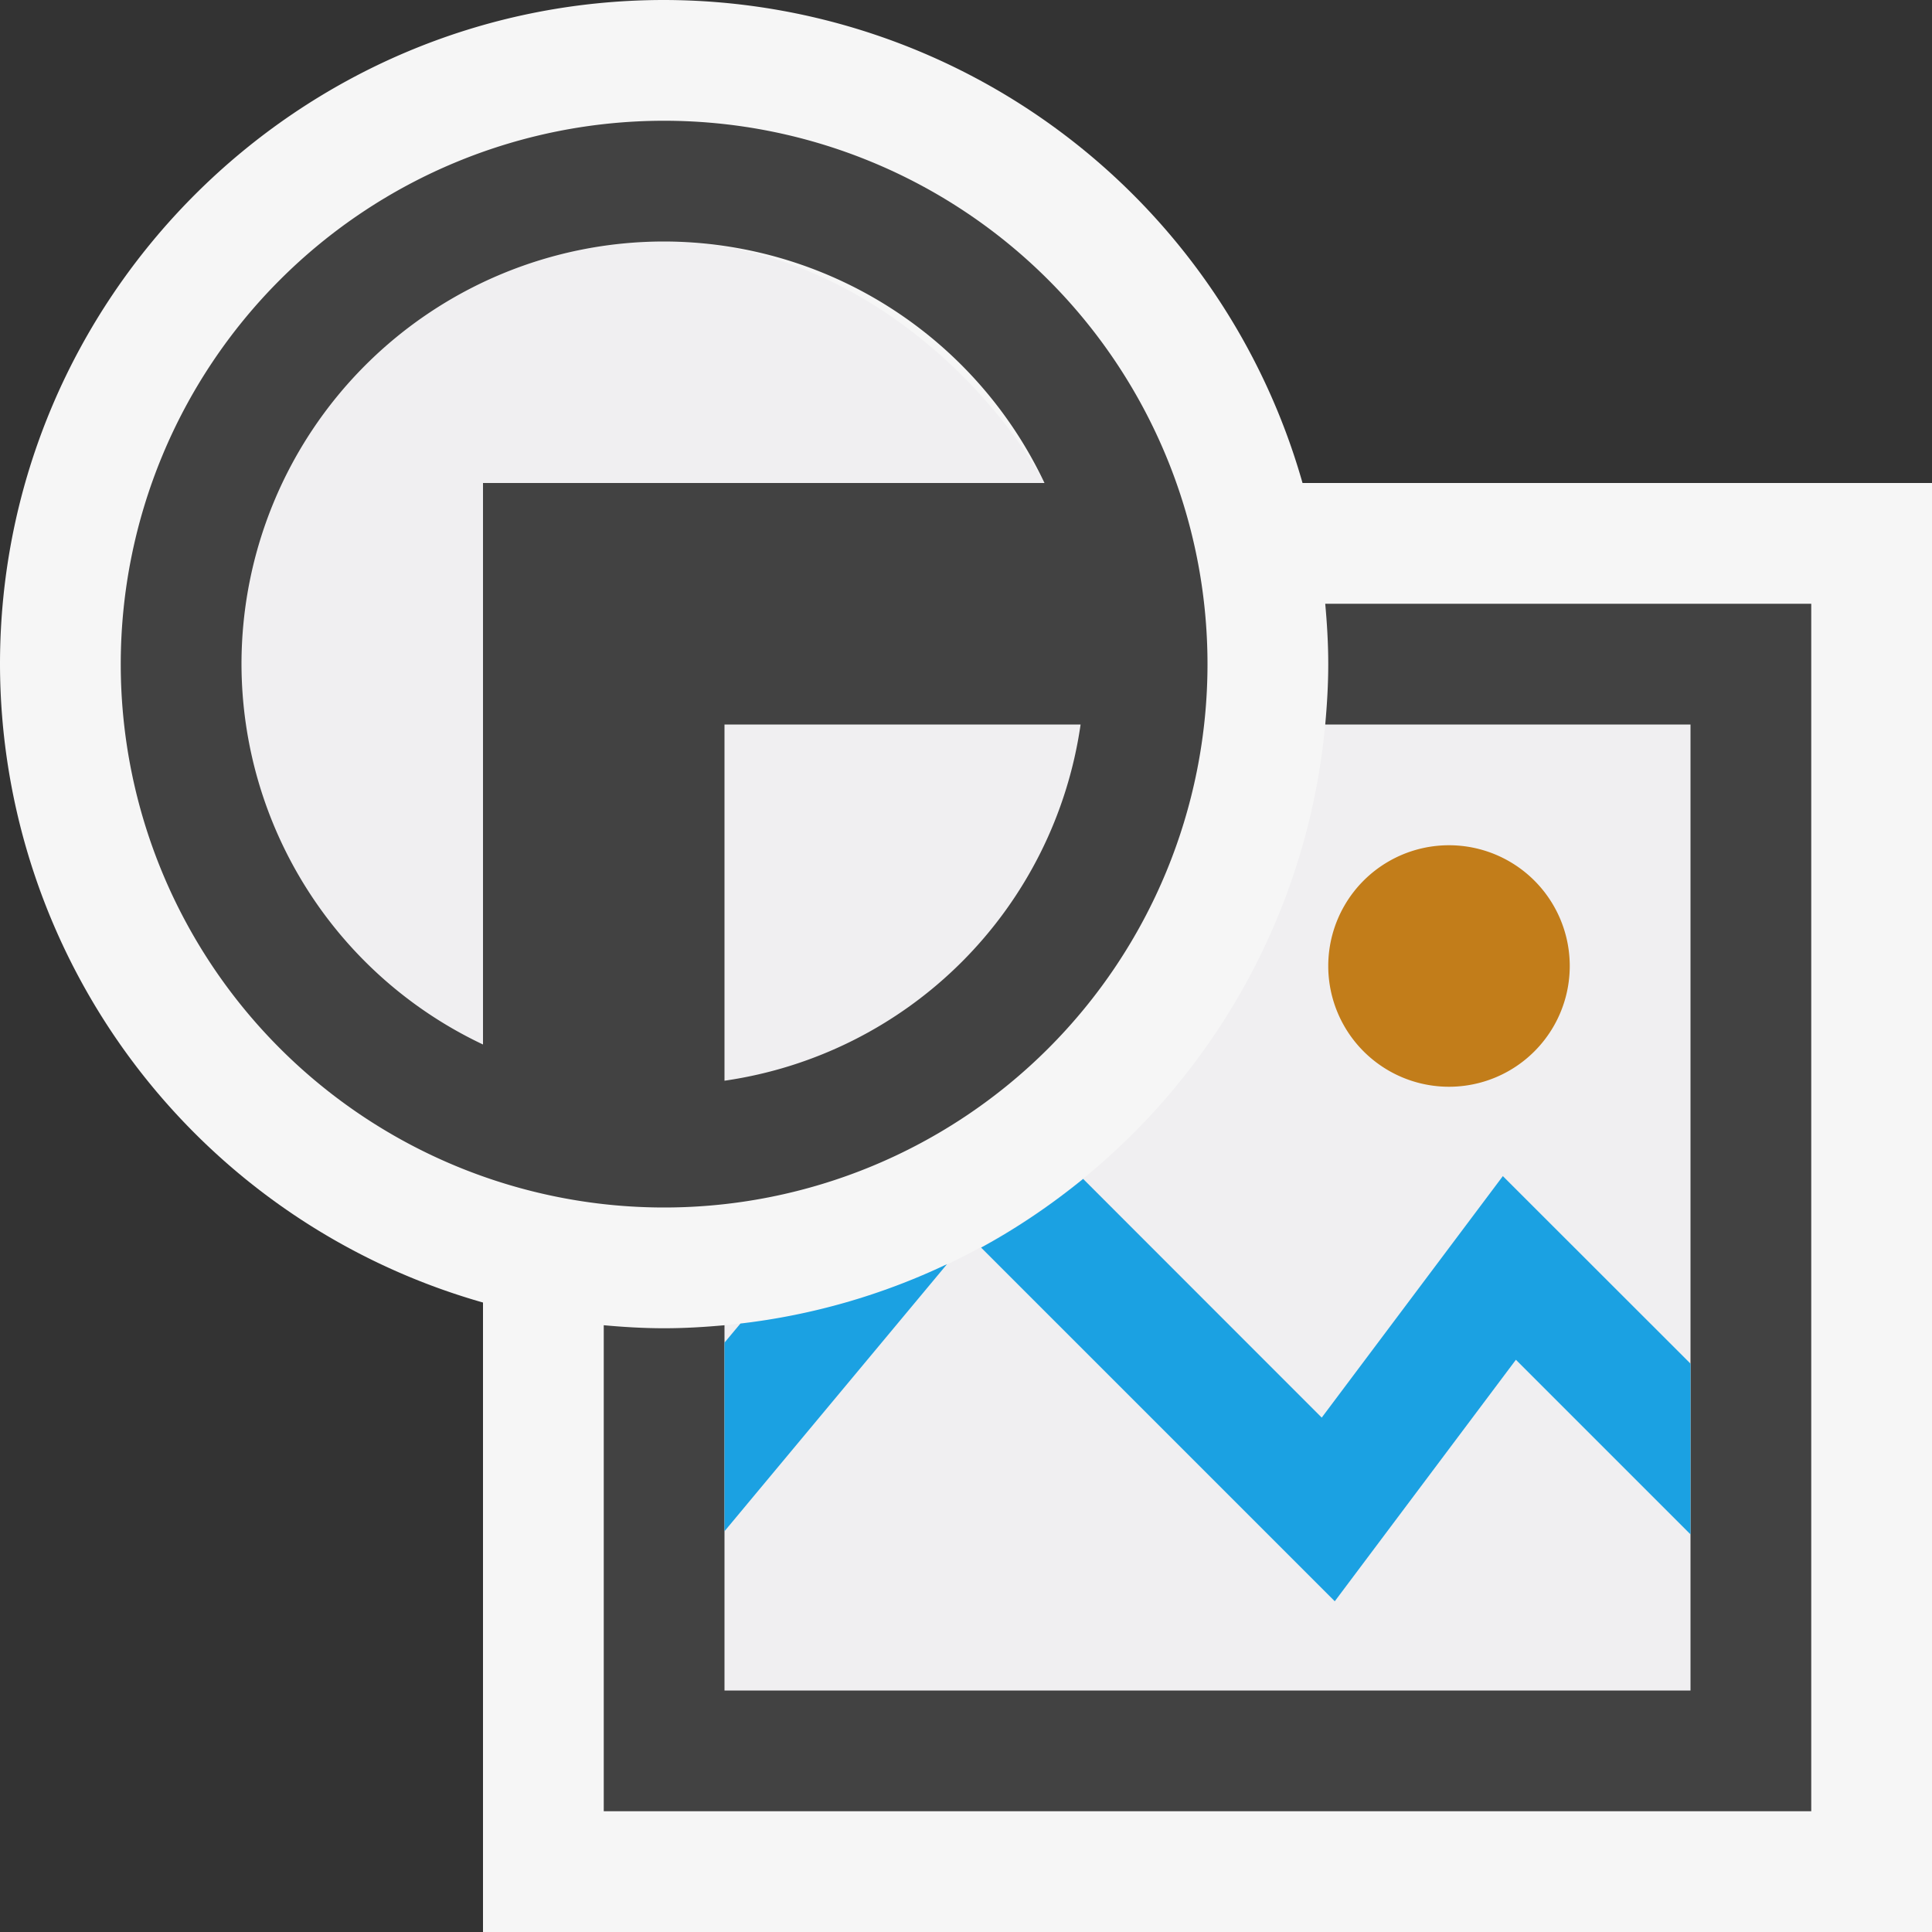 <svg xmlns="http://www.w3.org/2000/svg" viewBox="0 0 16 16"><rect x="0" y="0" width="16" height="16" fill="#333333" stroke="none"/><style>.icon-canvas-transparent{opacity:0;fill:#f6f6f6}.icon-vs-out{fill:#f6f6f6}.icon-vs-bg{fill:#424242}.icon-vs-fg{fill:#f0eff1}.icon-vs-blue{fill:#1ba1e2}.icon-vs-action-orange{fill:#c27d1a}</style><path class="icon-canvas-transparent" d="M16 16H0V0h16v16z" id="canvas"/><path class="icon-vs-out" d="M16 4v12H4v-5.213A5.504 5.504 0 0 1 0 5.5C0 2.468 2.468 0 5.5 0a5.504 5.504 0 0 1 5.287 4H16z" id="outline"/><path class="icon-vs-fg" d="M14 6v8H6v-3.025A5.507 5.507 0 0 0 10.975 6H14zM4 8.651V4h4.65C8.087 3 6.894 2 5.5 2A3.5 3.5 0 0 0 2 5.5c0 1.394.821 2.587 2 3.151zM8.949 6H6v2.95C7.529 8.729 8.729 8 8.949 6z" id="iconFg"/><g id="iconBg"><path class="icon-vs-action-orange" d="M13 8a1 1 0 1 1-2 0 1 1 0 0 1 2 0z"/><path class="icon-vs-bg" d="M5.5 1a4.5 4.5 0 1 0 0 9 4.5 4.5 0 0 0 0-9zM2 5.5A3.5 3.5 0 0 1 5.5 2a3.49 3.49 0 0 1 3.15 2H4v4.65A3.49 3.49 0 0 1 2 5.5zm4 3.45V6h2.949A3.48 3.48 0 0 1 6 8.95zM15 5v10H5v-4.025c.165.015.331.025.5.025s.335-.01.5-.025V14h8V6h-3.025c.015-.165.025-.331.025-.5 0-.169-.01-.335-.025-.5H15z"/><path class="icon-vs-blue" d="M14 11.293v1.414l-1.446-1.446-1.5 2-2.929-2.929c.3-.163.582-.355.845-.569l1.976 1.977 1.5-2L14 11.293zm-8-.174v1.562l1.843-2.212a5.455 5.455 0 0 1-1.711.492L6 11.119z"/></g></svg>